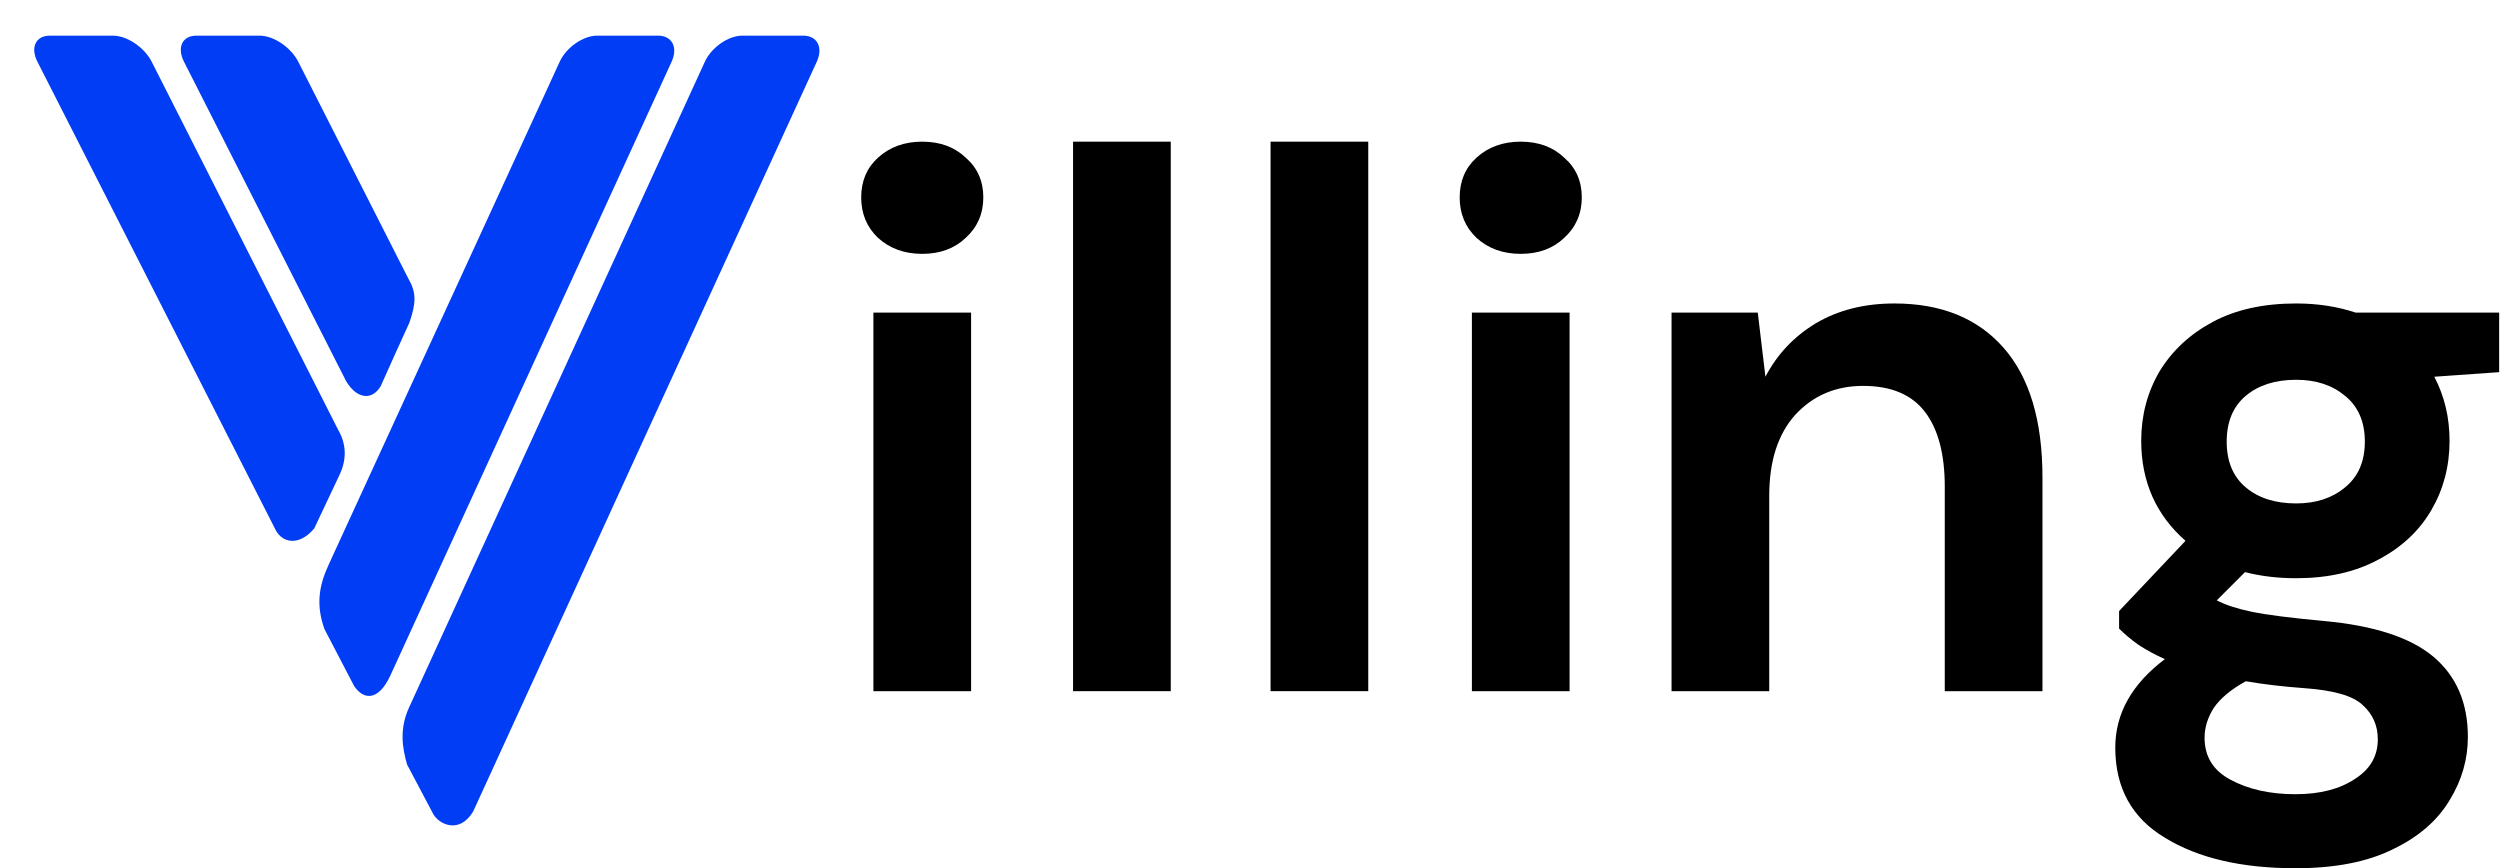 <svg width="979" height="340" viewBox="0 0 979 340" fill="none" xmlns="http://www.w3.org/2000/svg">
<mask id="mask0_1502_77" style="mask-type:luminance" maskUnits="userSpaceOnUse" x="0" y="0" width="335" height="334">
<path d="M334.7 0.256H0.887V333.989H334.7V0.256Z" fill="white"/>
</mask>
<g mask="url(#mask0_1502_77)">
<path fill-rule="evenodd" clip-rule="evenodd" d="M233.881 13.958H257.683C263.191 13.958 265.577 18.553 263.003 24.173L152.777 264.716C148.012 274.805 142.224 274.007 138.652 268.607L127.065 246.362C123.765 237.198 124.758 229.707 128.625 221.29L219.175 24.173C221.758 18.553 228.373 13.958 233.881 13.958Z" fill="#003DF5"/>
<path fill-rule="evenodd" clip-rule="evenodd" d="M76.91 13.958H101.633C107.141 13.958 113.953 18.565 116.799 24.173L159.826 108.938C163.088 114.469 163.024 118.61 160.279 126.441C156.439 134.692 153.034 142.477 149.092 151.201C145.645 156.983 139.732 156.251 135.545 149.271L72.05 24.173C69.204 18.561 71.401 13.958 76.906 13.958H76.91Z" fill="#003DF5"/>
<path fill-rule="evenodd" clip-rule="evenodd" d="M19.517 13.961H44.239C49.748 13.961 56.563 18.564 59.406 24.176L132.343 168.156C135.3 173.264 136.097 178.922 133.163 185.528L123.041 206.96C117.083 213.998 110.623 212.603 107.976 207.607L14.658 24.176C11.807 18.568 14.008 13.961 19.513 13.961H19.517Z" fill="#003DF5"/>
<path fill-rule="evenodd" clip-rule="evenodd" d="M290.727 13.958H314.528C320.037 13.958 322.423 18.557 319.848 24.173L185.278 317.807C179.863 326.813 171.78 322.791 169.586 318.639L159.411 299.399C157.587 292.97 156.281 285.567 160.219 276.969L276.025 24.169C278.6 18.546 285.222 13.954 290.731 13.954L290.727 13.958Z" fill="#003DF5"/>
</g>
<path d="M899.173 226.431C892 226.431 885.325 225.634 879.149 224.04L868.09 235.098C871.478 236.891 876.06 238.386 881.838 239.581C887.617 240.777 896.981 241.972 909.932 243.168C929.658 244.961 944.003 249.643 952.969 257.214C961.935 264.786 966.418 275.246 966.418 288.596C966.418 297.363 964.027 305.631 959.246 313.402C954.464 321.372 947.092 327.748 937.129 332.529C927.167 337.511 914.415 340.001 898.874 340.001C877.754 340.001 860.718 336.016 847.767 328.046C834.816 320.276 828.341 308.52 828.341 292.78C828.341 279.43 834.816 267.874 847.767 258.111C843.782 256.318 840.296 254.425 837.307 252.432C834.517 250.44 832.027 248.348 829.835 246.156V239.282L855.837 211.786C844.281 201.625 838.502 188.574 838.502 172.634C838.502 162.672 840.893 153.606 845.675 145.437C850.656 137.268 857.63 130.793 866.596 126.011C875.562 121.229 886.421 118.838 899.173 118.838C907.541 118.838 915.312 120.033 922.485 122.424H978.672V145.736L953.268 147.529C957.253 155.101 959.246 163.469 959.246 172.634C959.246 182.597 956.855 191.662 952.073 199.831C947.291 208.001 940.317 214.476 931.152 219.258C922.186 224.04 911.526 226.431 899.173 226.431ZM899.173 197.142C906.943 197.142 913.319 195.05 918.3 190.865C923.481 186.681 926.071 180.704 926.071 172.933C926.071 165.163 923.481 159.185 918.3 155.001C913.319 150.817 906.943 148.725 899.173 148.725C891.004 148.725 884.429 150.817 879.447 155.001C874.466 159.185 871.976 165.163 871.976 172.933C871.976 180.704 874.466 186.681 879.447 190.865C884.429 195.05 891.004 197.142 899.173 197.142ZM863.309 288.895C863.309 296.267 866.696 301.746 873.47 305.332C880.444 309.118 888.912 311.011 898.874 311.011C908.438 311.011 916.208 309.018 922.186 305.033C928.163 301.248 931.152 296.067 931.152 289.492C931.152 284.113 929.159 279.63 925.174 276.043C921.389 272.457 913.718 270.265 902.162 269.468C893.992 268.87 886.421 267.974 879.447 266.778C873.669 269.966 869.485 273.453 866.895 277.239C864.504 281.024 863.309 284.91 863.309 288.895Z" fill="black"/>
<path d="M654.577 270.664V122.424H688.349L691.338 147.529C695.921 138.763 702.496 131.789 711.063 126.608C719.83 121.428 730.091 118.838 741.847 118.838C760.178 118.838 774.424 124.616 784.585 136.172C794.747 147.729 799.828 164.665 799.828 186.98V270.664H761.572V190.567C761.572 177.815 758.982 168.052 753.802 161.277C748.621 154.503 740.552 151.116 729.593 151.116C718.834 151.116 709.968 154.901 702.994 162.473C696.22 170.044 692.832 180.604 692.832 194.153V270.664H654.577Z" fill="black"/>
<path d="M595.521 99.408C588.547 99.408 582.769 97.316 578.186 93.132C573.803 88.948 571.611 83.668 571.611 77.292C571.611 70.916 573.803 65.736 578.186 61.751C582.769 57.567 588.547 55.475 595.521 55.475C602.494 55.475 608.173 57.567 612.556 61.751C617.139 65.736 619.43 70.916 619.43 77.292C619.43 83.668 617.139 88.948 612.556 93.132C608.173 97.316 602.494 99.408 595.521 99.408ZM576.393 270.661V122.421H614.649V270.661H576.393Z" fill="black"/>
<path d="M497.554 270.661V55.475H535.809V270.661H497.554Z" fill="black"/>
<path d="M420.209 270.661V55.475H458.465V270.661H420.209Z" fill="black"/>
<path d="M361.153 99.408C354.18 99.408 348.401 97.316 343.819 93.132C339.435 88.948 337.244 83.668 337.244 77.292C337.244 70.916 339.435 65.736 343.819 61.751C348.401 57.567 354.18 55.475 361.153 55.475C368.127 55.475 373.805 57.567 378.189 61.751C382.771 65.736 385.063 70.916 385.063 77.292C385.063 83.668 382.771 88.948 378.189 93.132C373.805 97.316 368.127 99.408 361.153 99.408ZM342.026 270.661V122.421H380.281V270.661H342.026Z" fill="black"/>
</svg>
